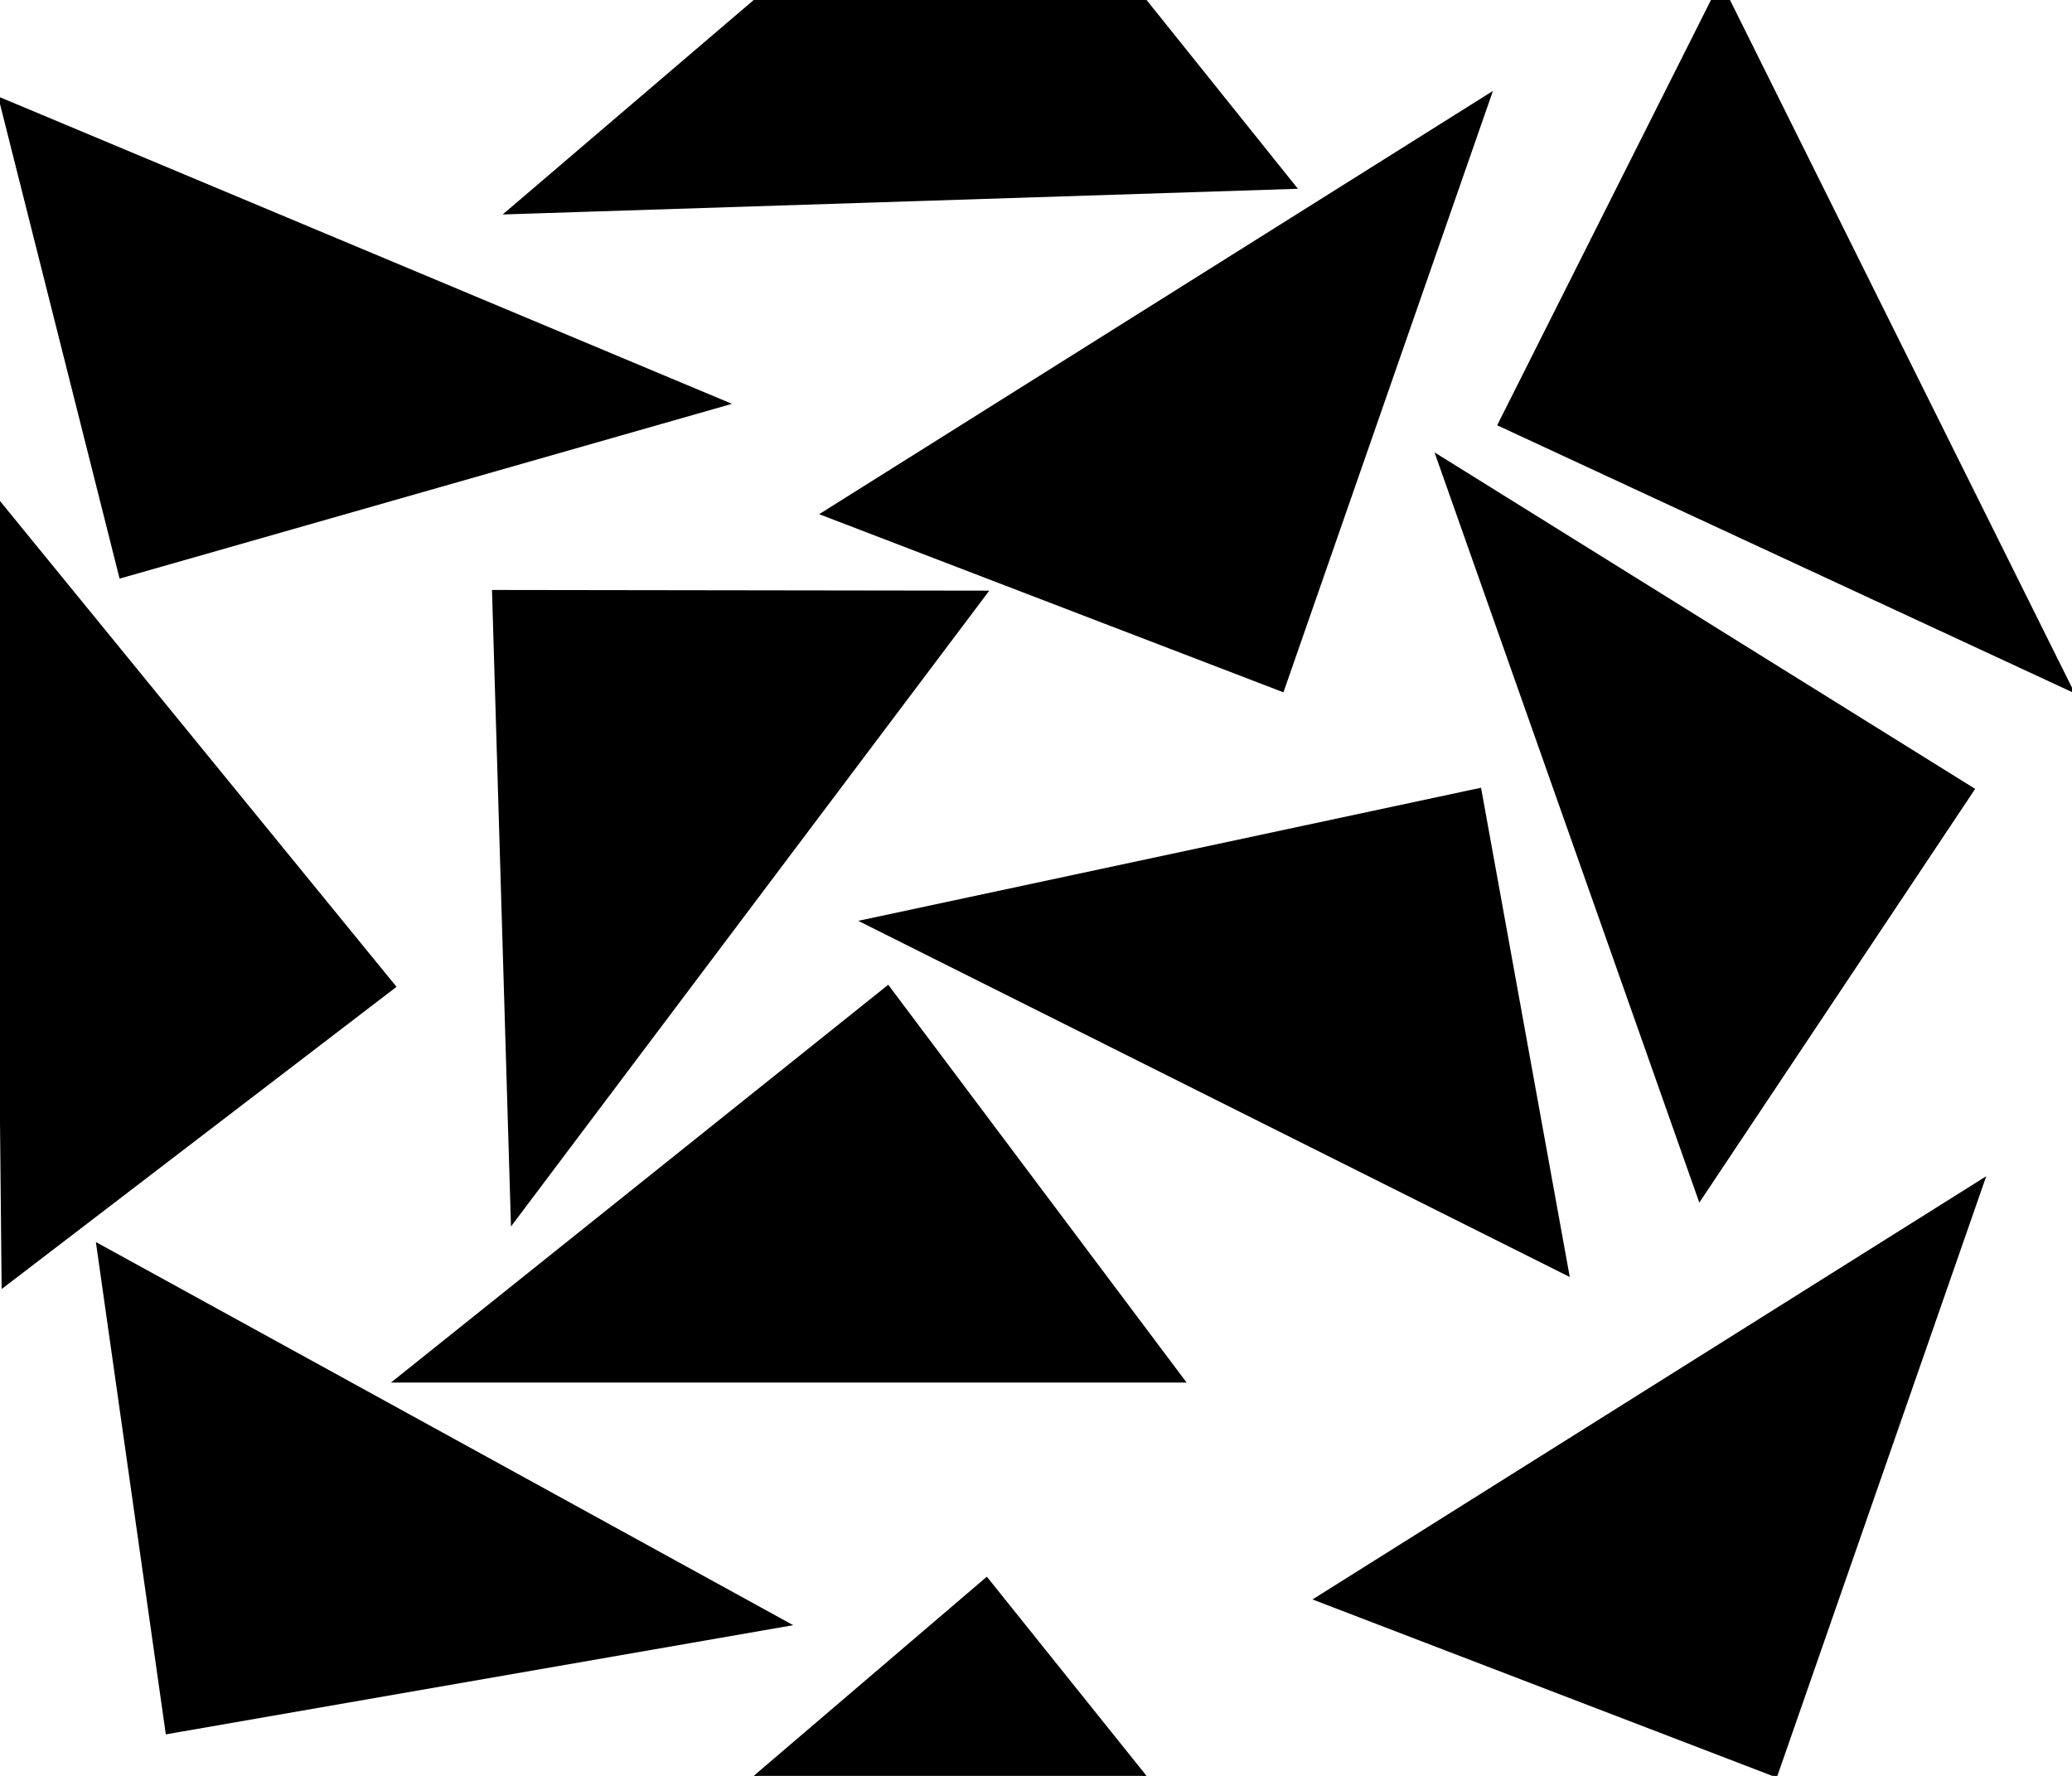 <?xml version="1.0" encoding="UTF-8" standalone="no"?>
<svg
   xmlns:dc="http://purl.org/dc/elements/1.1/"
   xmlns:cc="http://creativecommons.org/ns#"
   xmlns:rdf="http://www.w3.org/1999/02/22-rdf-syntax-ns#"
   xmlns:svg="http://www.w3.org/2000/svg"
   xmlns="http://www.w3.org/2000/svg"
   xmlns:sodipodi="http://sodipodi.sourceforge.net/DTD/sodipodi-0.dtd"
   xmlns:inkscape="http://www.inkscape.org/namespaces/inkscape"
   width="21cm"
   height="18cm"
   viewBox="0 0 210 180"
   version="1.1"
   id="svg867"
   inkscape:version="1.0beta1 (32d4812, 2019-09-19)"
   sodipodi:docname="209_dense_boulder_field_area.svg">
  <defs
     id="defs861" />
  <sodipodi:namedview
     id="base"
     pagecolor="#ffffff"
     bordercolor="#666666"
     borderopacity="1.0"
     inkscape:pageopacity="0.0"
     inkscape:pageshadow="2"
     inkscape:zoom="1"
     inkscape:cx="400"
     inkscape:cy="360"
     inkscape:document-units="mm"
     inkscape:current-layer="layer1"
     inkscape:document-rotation="0"
     showgrid="true"
     units="cm"
     inkscape:window-width="1726"
     inkscape:window-height="1351"
     inkscape:window-x="86"
     inkscape:window-y="23"
     inkscape:window-maximized="0">
    <inkscape:grid
       type="xygrid"
       id="grid871"
       units="mm"
       spacingx="10"
       spacingy="10" />
  </sodipodi:namedview>
  <g
     inkscape:label="Layer 1"
     inkscape:groupmode="layer"
     id="layer1">
    <path
       style="fill:#000000;fill-opacity:1;stroke:#000000;stroke-width:0.265px;stroke-linecap:butt;stroke-linejoin:miter;stroke-opacity:1"
       d="M 40,140 H 120 L 90,100 v 0 z"
       id="path873"
       inkscape:connector-curvature="0" />
    <path
       inkscape:connector-curvature="0"
       id="path873-5"
       d="M 87.383,93.385 158.92,129.198 150,80 v 0 z"
       style="fill:#000000;fill-opacity:1;stroke:#000000;stroke-width:0.265px;stroke-linecap:butt;stroke-linejoin:miter;stroke-opacity:1" />
    <path
       inkscape:connector-curvature="0"
       id="path873-4"
       d="M 51.91,123.933 100,60 50,59.93 v 0 z"
       style="fill:#000000;fill-opacity:1;stroke:#000000;stroke-width:0.265px;stroke-linecap:butt;stroke-linejoin:miter;stroke-opacity:1" />
    <path
       style="fill:#000000;fill-opacity:1;stroke:#000000;stroke-width:0.265px;stroke-linecap:butt;stroke-linejoin:miter;stroke-opacity:1"
       d="M 201.06,119.531 133.318,162.088 180,180 v 0 z"
       id="path873-5-4"
       inkscape:connector-curvature="0" />
    <path
       inkscape:connector-curvature="0"
       id="path873-5-4-3"
       d="M 151.06,9.531 83.318,52.088 130,70 v 0 z"
       style="fill:#000000;fill-opacity:1;stroke:#000000;stroke-width:0.265px;stroke-linecap:butt;stroke-linejoin:miter;stroke-opacity:1" />
    <path
       inkscape:connector-curvature="0"
       id="path873-5-4-1"
       d="M 73.788,40.908 0,10 12.217,58.485 v 0 z"
       style="fill:#000000;fill-opacity:1;stroke:#000000;stroke-width:0.265px;stroke-linecap:butt;stroke-linejoin:miter;stroke-opacity:1" />
    <path
       inkscape:connector-curvature="0"
       id="path873-5-4-14"
       d="M -0.488,50.394 0.296,130.39 40,100 v 0 z"
       style="fill:#000000;fill-opacity:1;stroke:#000000;stroke-width:0.265px;stroke-linecap:butt;stroke-linejoin:miter;stroke-opacity:1" />
    <path
       inkscape:connector-curvature="0"
       id="path873-5-4-9"
       d="M 80,164.659 9.886,126.135 16.917,175.639 v 0 z"
       style="fill:#000000;fill-opacity:1;stroke:#000000;stroke-width:0.265px;stroke-linecap:butt;stroke-linejoin:miter;stroke-opacity:1" />
    <path
       inkscape:connector-curvature="0"
       id="path873-5-4-5"
       d="M 145.64,46.162 172.264,121.602 200,80 v 0 z"
       style="fill:#000000;fill-opacity:1;stroke:#000000;stroke-width:0.265px;stroke-linecap:butt;stroke-linejoin:miter;stroke-opacity:1" />
    <path
       inkscape:connector-curvature="0"
       id="path873-5-4-90"
       d="M 210,70 174.377,-1.631 151.92,43.042 v 0 z"
       style="fill:#000000;fill-opacity:1;stroke:#000000;stroke-width:0.265px;stroke-linecap:butt;stroke-linejoin:miter;stroke-opacity:1" />
    <path
       style="fill:#000000;fill-opacity:1;stroke:#000000;stroke-width:0.265px;stroke-linecap:butt;stroke-linejoin:miter;stroke-opacity:1"
       d="M 51.318,21.594 131.276,19.01 100,-20 v 0 z"
       id="path873-5-4-90-9"
       inkscape:connector-curvature="0" />
    <path
       inkscape:connector-curvature="0"
       id="path873-5-4-90-9-3"
       d="M 51.318,201.594 131.276,199.01 100,160 v 0 z"
       style="fill:#000000;fill-opacity:1;stroke:#000000;stroke-width:0.265px;stroke-linecap:butt;stroke-linejoin:miter;stroke-opacity:1"
       inkscape:transform-center-x="-0.79375"
       inkscape:transform-center-y="-162.45417" />
  </g>
</svg>
